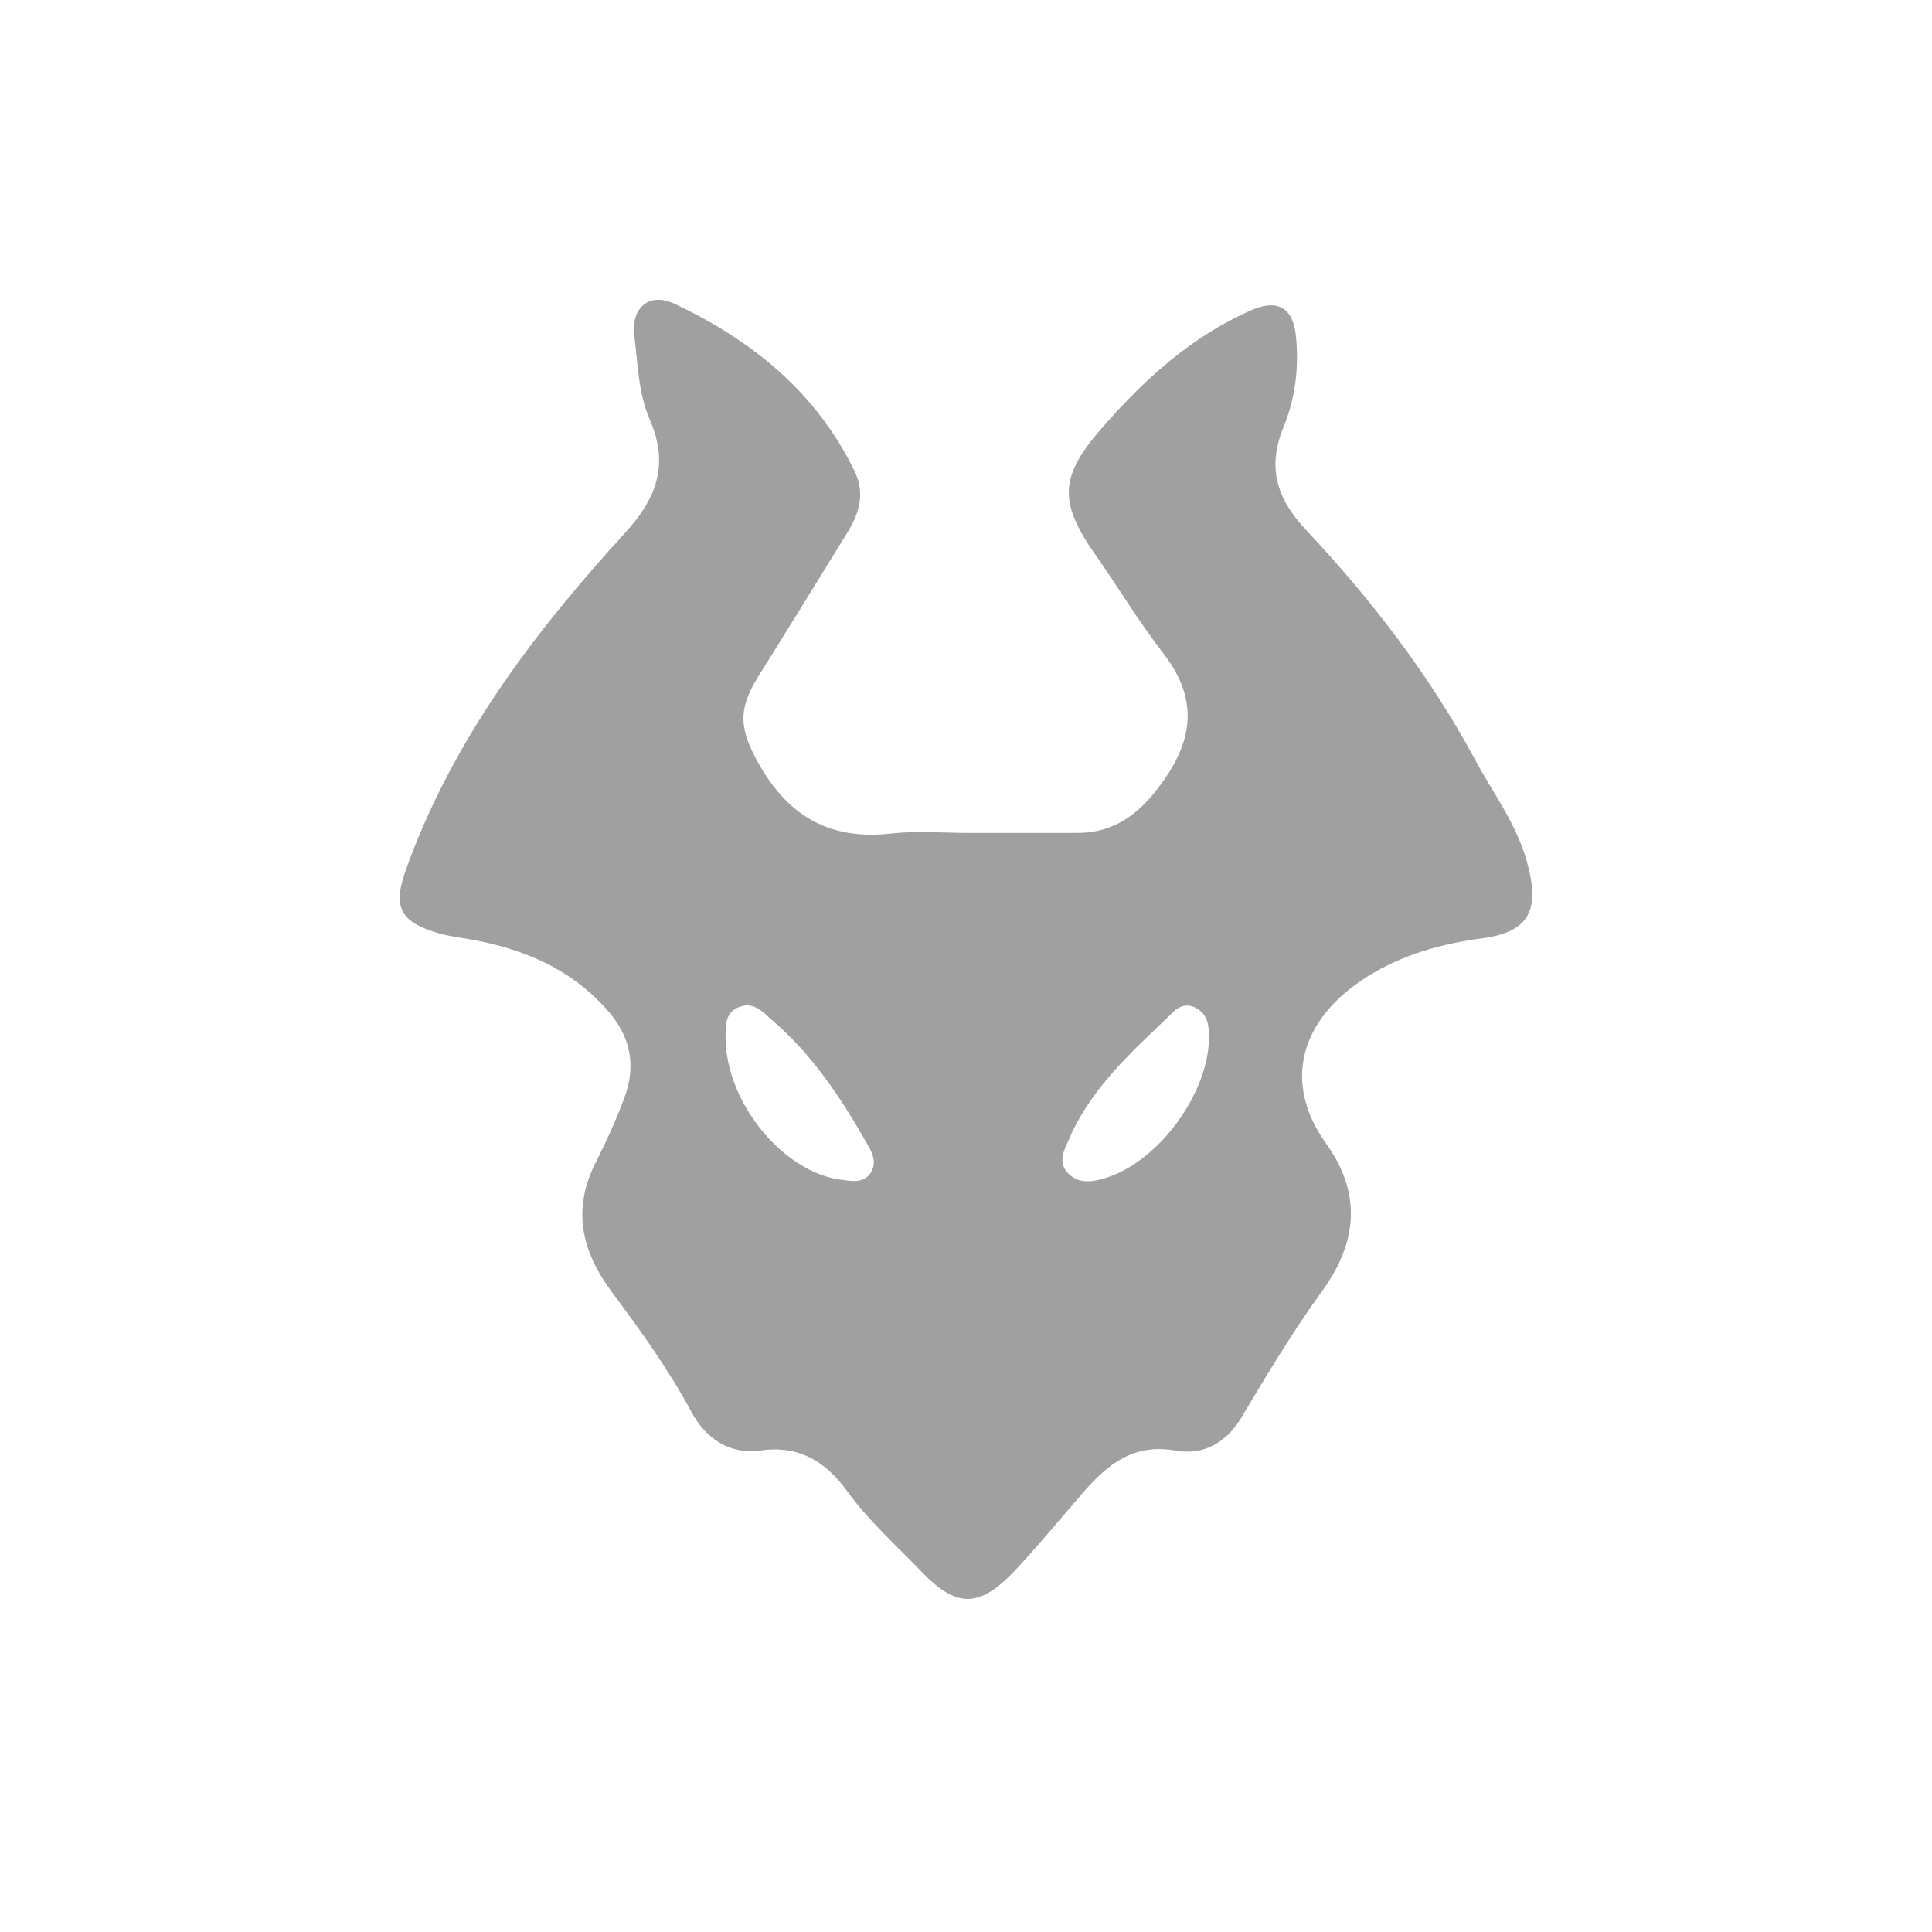 <svg width="58" height="58" viewBox="0 0 58 58" fill="none" xmlns="http://www.w3.org/2000/svg">
<path d="M13.03 27.976C13.391 28.098 13.779 28.138 14.153 28.206C15.703 28.49 17.079 29.057 18.174 30.259C18.936 31.082 19.123 31.987 18.722 33.014C18.482 33.662 18.188 34.296 17.881 34.904C17.172 36.309 17.453 37.551 18.362 38.78C19.217 39.928 20.058 41.089 20.74 42.358C21.194 43.209 21.916 43.668 22.824 43.547C24 43.371 24.802 43.898 25.43 44.762C26.084 45.667 26.913 46.396 27.674 47.193C28.716 48.273 29.398 48.273 30.453 47.166C31.188 46.383 31.87 45.546 32.578 44.735C33.299 43.925 34.061 43.331 35.29 43.547C36.105 43.696 36.813 43.331 37.281 42.534C38.042 41.251 38.817 39.968 39.686 38.766C40.768 37.281 40.875 35.809 39.806 34.323C38.51 32.514 39.004 30.61 41.035 29.327C42.104 28.652 43.28 28.328 44.523 28.165C45.885 27.976 46.206 27.342 45.885 26.045C45.591 24.816 44.857 23.871 44.282 22.804C42.906 20.252 41.156 17.983 39.191 15.89C38.31 14.945 38.042 14.013 38.537 12.811C38.898 11.92 39.004 10.988 38.898 10.029C38.791 9.192 38.31 8.989 37.561 9.313C35.784 10.097 34.395 11.352 33.126 12.797C31.816 14.283 31.749 15.039 32.898 16.673C33.58 17.646 34.194 18.672 34.916 19.604C36.078 21.103 35.771 22.399 34.675 23.776C34.034 24.573 33.299 25.019 32.297 25.005C31.228 25.005 30.159 25.005 29.09 25.005C28.316 25.005 27.541 24.938 26.792 25.019C24.962 25.235 23.693 24.546 22.784 22.939C22.21 21.913 22.129 21.332 22.757 20.319C23.652 18.888 24.534 17.456 25.416 16.025C25.777 15.444 25.991 14.85 25.657 14.148C24.494 11.758 22.57 10.218 20.259 9.124C19.497 8.76 18.936 9.232 19.043 10.083C19.15 10.934 19.163 11.812 19.511 12.608C20.085 13.932 19.724 14.945 18.776 15.985C16.037 18.983 13.592 22.197 12.189 26.099C11.815 27.153 11.948 27.625 13.03 27.976ZM32.137 34.094C32.832 32.568 34.061 31.501 35.223 30.38C35.41 30.191 35.651 30.124 35.905 30.259C36.319 30.488 36.292 30.88 36.292 31.271C36.212 32.879 34.822 34.783 33.313 35.323C32.885 35.471 32.417 35.579 32.07 35.228C31.709 34.864 31.99 34.445 32.15 34.08L32.137 34.094ZM22.196 30.232C22.597 30.07 22.864 30.34 23.131 30.583C24.361 31.623 25.242 32.946 26.031 34.337C26.191 34.607 26.325 34.891 26.151 35.188C25.937 35.539 25.576 35.458 25.256 35.417C23.532 35.201 21.809 33.135 21.782 31.177C21.795 30.839 21.729 30.421 22.183 30.232H22.196Z" fill="#A0A0A0"/>
</svg>
